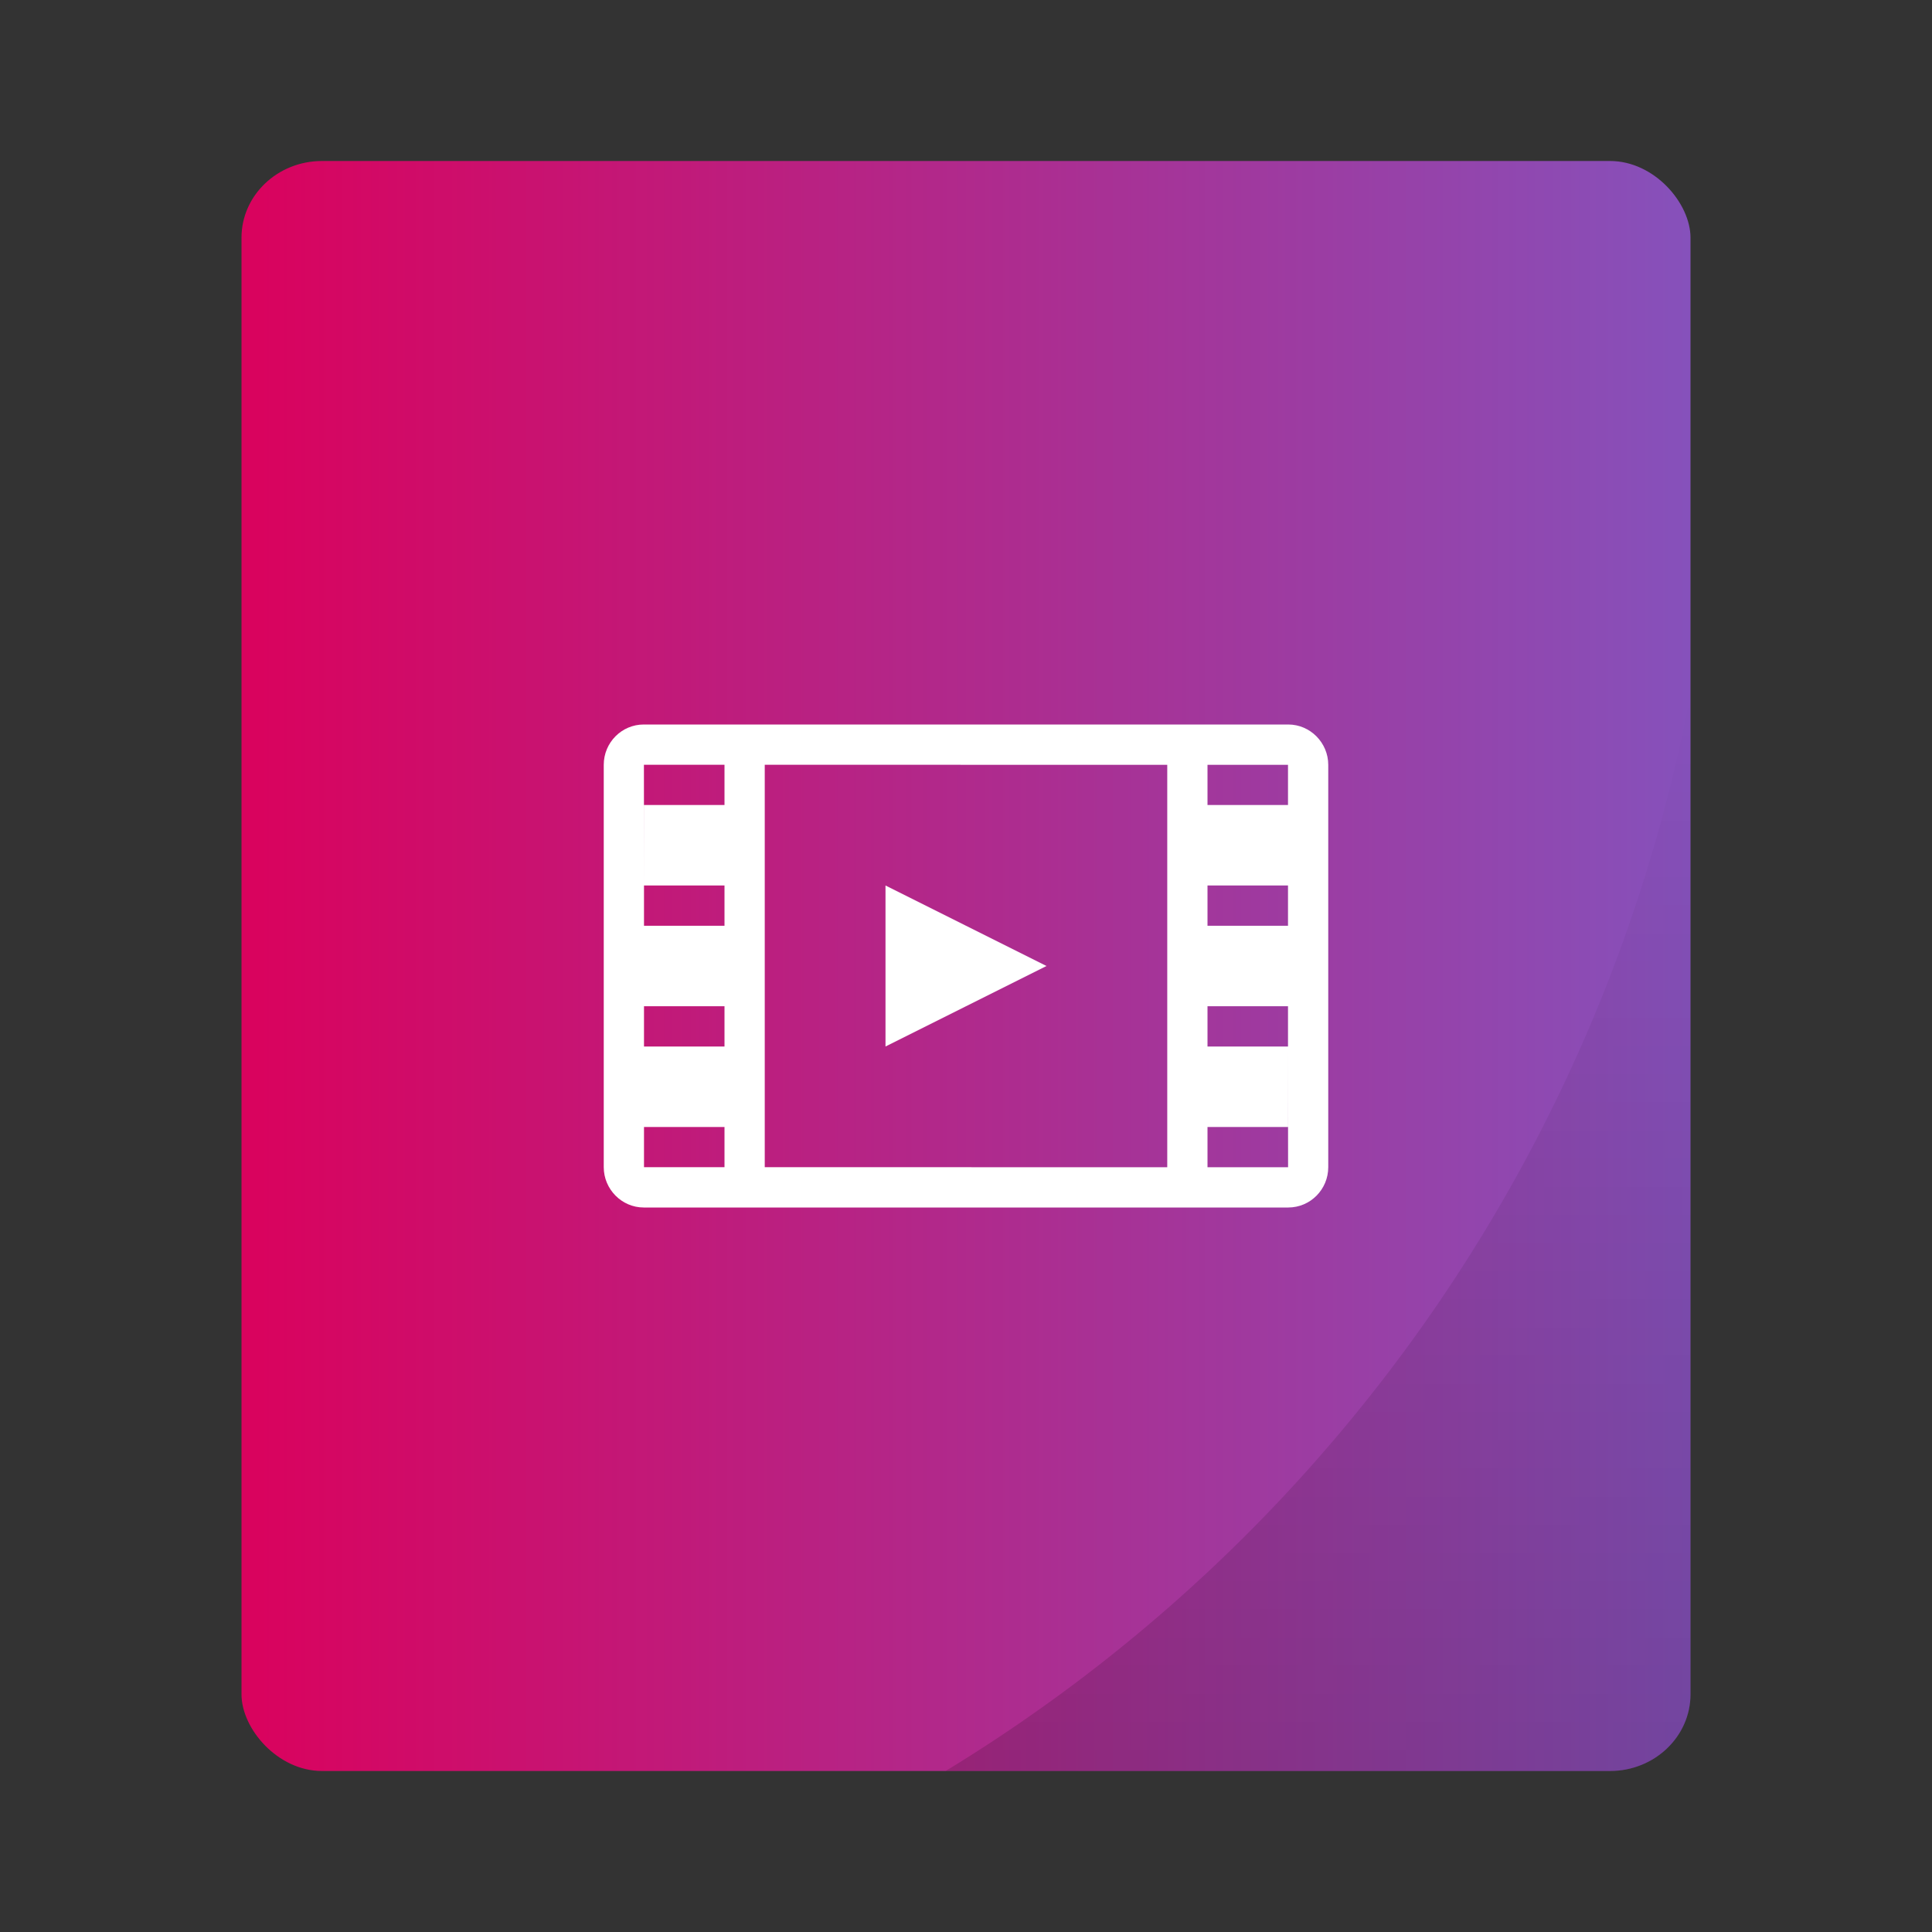<?xml version="1.0" encoding="UTF-8" standalone="no"?>
<svg
   width="48px"
   height="48px"
   viewBox="0 0 48 48"
   version="1.1"
   id="svg37"
   sodipodi:docname="application-ram.svg"
   inkscape:version="1.3.2 (091e20ef0f, 2023-11-25, custom)"
   xmlns:inkscape="http://www.inkscape.org/namespaces/inkscape"
   xmlns:sodipodi="http://sodipodi.sourceforge.net/DTD/sodipodi-0.dtd"
   xmlns:xlink="http://www.w3.org/1999/xlink"
   xmlns="http://www.w3.org/2000/svg"
   xmlns:svg="http://www.w3.org/2000/svg"
   xmlns:rdf="http://www.w3.org/1999/02/22-rdf-syntax-ns#"
   xmlns:cc="http://creativecommons.org/ns#"
   xmlns:dc="http://purl.org/dc/elements/1.1/">
  <rect x="0" y="0" width="48" height="48" fill="#333333" stroke="none"/>
  <sodipodi:namedview
     pagecolor="#ffffff"
     bordercolor="#666666"
     borderopacity="1"
     objecttolerance="10"
     gridtolerance="10"
     guidetolerance="10"
     inkscape:pageopacity="0"
     inkscape:pageshadow="2"
     inkscape:window-width="1260"
     inkscape:window-height="664"
     id="namedview39"
     showgrid="false"
     inkscape:zoom="4.9166667"
     inkscape:cx="22.169491"
     inkscape:cy="15.152542"
     inkscape:window-x="0"
     inkscape:window-y="0"
     inkscape:window-maximized="1"
     inkscape:current-layer="svg37"
     inkscape:showpageshadow="2"
     inkscape:pagecheckerboard="0"
     inkscape:deskcolor="#d1d1d1" />
  <!-- Generator: Sketch 41.2 (35397) - http://www.bohemiancoding.com/sketch -->
  <title
     id="title2">application-ram</title>
  <desc
     id="desc4">Created with Sketch.</desc>
  <g
     id="g829">
    <rect
       rx="2"
       ry="1.905"
       y="4"
       x="6"
       height="40"
       width="36"
       id="rect834"
       style="opacity:1;fill:url(#linearGradient3);fill-opacity:1;stroke:none;stroke-width:0.926;stroke-linecap:round;stroke-linejoin:round;stroke-miterlimit:4;stroke-dasharray:none;stroke-opacity:1;paint-order:markers stroke fill" />
    <path
       inkscape:connector-curvature="0"
       id="rect866"
       d="M 42,17.242 A 40,40 0 0 1 23.494,44 H 40 c 1.108,0 2,-0.849 2,-1.904 z"
       style="opacity:0.15;fill:url(#linearGradient877);fill-opacity:1;stroke:none;stroke-width:0.926;stroke-linecap:round;stroke-linejoin:round;stroke-miterlimit:4;stroke-dasharray:none;stroke-opacity:0.059;paint-order:markers stroke fill" />
  </g>
  <defs
     id="defs11">
    <linearGradient
       id="linearGradient2"
       inkscape:collect="always">
      <stop
         style="stop-color:#da025d;stop-opacity:1;"
         offset="0"
         id="stop2" />
      <stop
         style="stop-color:#8651bb;stop-opacity:1;"
         offset="1"
         id="stop3" />
    </linearGradient>
    <linearGradient
       x1="90.7%"
       y1="6.565%"
       x2="35.327%"
       y2="64.144%"
       id="linearGradient-1">
      <stop
         stop-color="#93DEF2"
         offset="0%"
         id="stop6" />
      <stop
         stop-color="#5ABADF"
         offset="100%"
         id="stop8" />
    </linearGradient>
    <linearGradient
       inkscape:collect="always"
       xlink:href="#linearGradient875"
       id="linearGradient877"
       x1="32.747"
       y1="44"
       x2="32.747"
       y2="17.242"
       gradientUnits="userSpaceOnUse" />
    <linearGradient
       inkscape:collect="always"
       id="linearGradient875">
      <stop
         style="stop-color:#000000;stop-opacity:1;"
         offset="0"
         id="stop871" />
      <stop
         style="stop-color:#000000;stop-opacity:0;"
         offset="1"
         id="stop873" />
    </linearGradient>
    <linearGradient
       inkscape:collect="always"
       xlink:href="#linearGradient2"
       id="linearGradient3"
       x1="6"
       y1="24"
       x2="42"
       y2="24"
       gradientUnits="userSpaceOnUse" />
  </defs>
  <path
     style="fill:#ffffff;fill-rule:evenodd;stroke:none;stroke-width:1"
     d="M 15.994 18 C 15.446 18 15 18.448 15 19.002 L 15 28.998 C 15 29.545 15.446 30 15.994 30 L 29 30 L 32 30 L 32.006 30 C 32.554 30 33 29.552 33 28.998 L 33 19.002 C 33 18.455 32.554 18 32.006 18 L 32 18 L 29 18 L 15.994 18 z M 15.998 19 L 16 19 C 16 19 17.562 19 18 19 L 18 20 L 16 20 L 16 22 L 18 22 L 18 23 L 16 23 C 16 22.52 16 22.42 16 22 C 16 20.74 15.998 19 15.998 19 z M 19 19 C 22.048 19 25.954 19.002 29 19.002 L 29 29 C 25.952 29 22.046 28.998 19 28.998 L 19 19 z M 30 19.002 C 30.437 19.002 32 19.002 32 19.002 C 32 19.002 32 19.821 32 20 L 30 20 L 30 19.002 z M 22 22 L 22 26 L 26 24 L 22 22 z M 30 22 L 32 22 C 32 22.42 32 22.52 32 23 L 30 23 L 30 22 z M 16 25 L 18 25 L 18 26 L 16 26 C 16 25.58 16 25.48 16 25 z M 30 25 L 32 25 C 32 25.444 32 25.62 32 26 C 32 27.14 32.002 29 32.002 29 L 32 29 C 32 29 30.438 29 30 29 L 30 28 L 32 28 L 32 26 L 30 26 L 30 25 z M 16 28 L 18 28 L 18 28.998 C 17.563 28.998 16 28.998 16 28.998 C 16 28.998 16 28.179 16 28 z "
     id="Rectangle-233" />
</svg>
